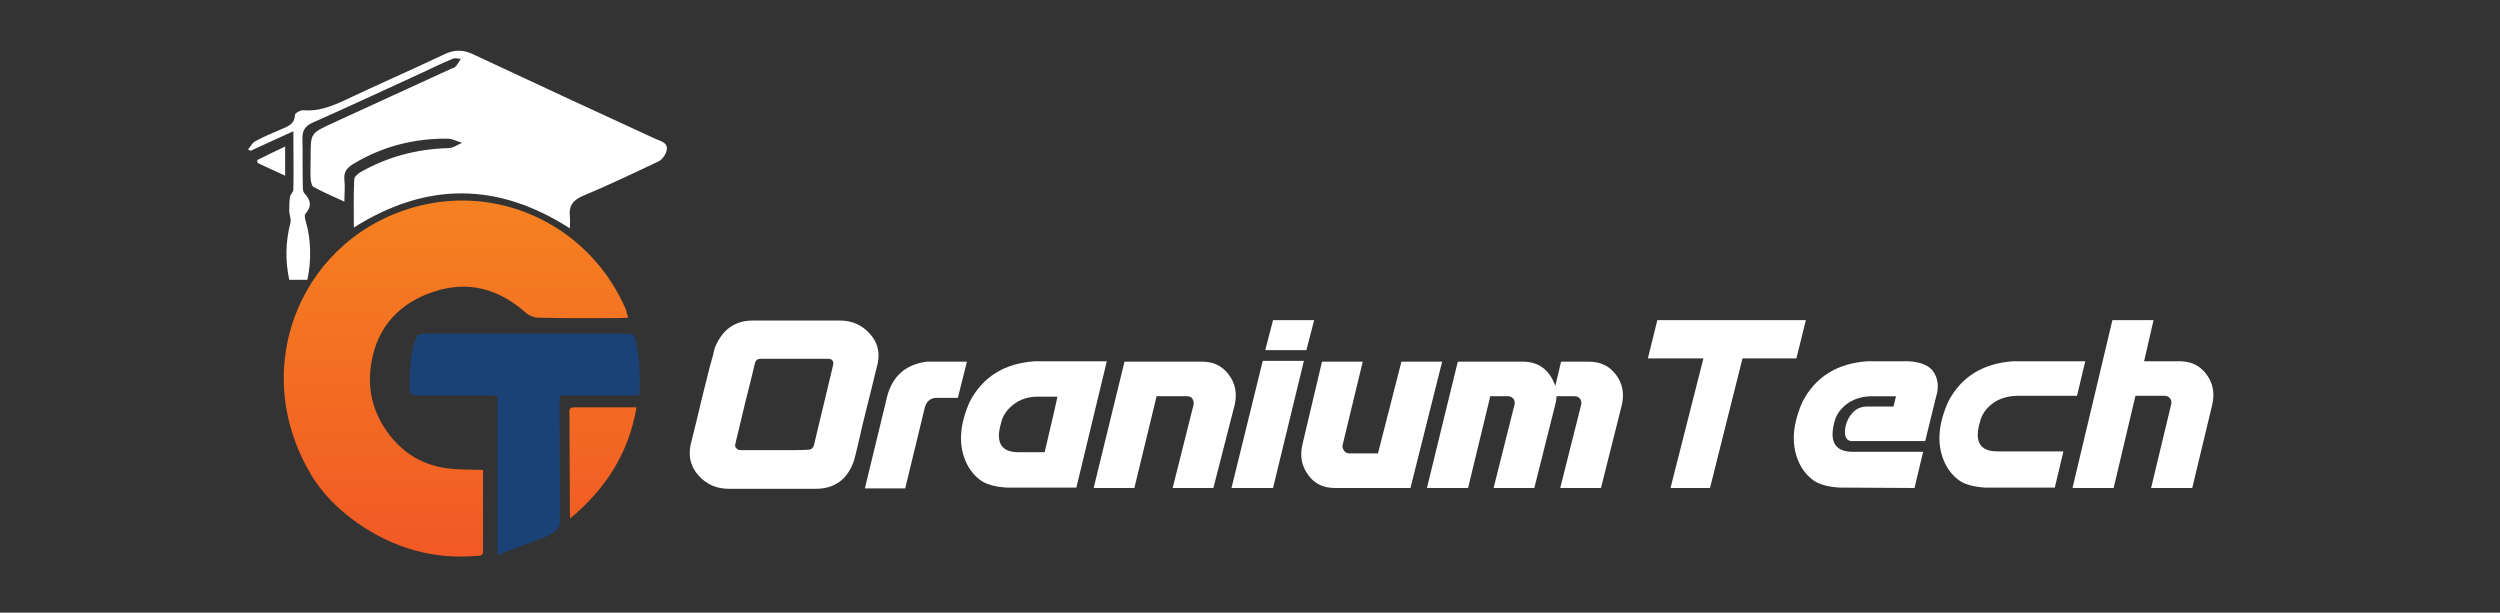 <?xml version="1.0" encoding="utf-8"?>
<!-- Generator: Adobe Illustrator 25.4.1, SVG Export Plug-In . SVG Version: 6.00 Build 0)  -->
<svg version="1.1" id="Layer_1" xmlns="http://www.w3.org/2000/svg" xmlns:xlink="http://www.w3.org/1999/xlink" x="0px" y="0px"
	 viewBox="0 0 607.6 148.9" style="enable-background:new 0 0 607.6 148.9;" xml:space="preserve">
<rect x="0" y="0" width="607.6" height="148.9" fill="#333333" stroke="none"/>
<style type="text/css">
	.st0{fill:#1A4276;}
	.st1{fill:url(#SVGID_1_);}
	.st2{fill:url(#SVGID_00000109000023322682931360000012511783891891756465_);}
	.st3{fill:#FFFFFF;}
	.st4{enable-background:new    ;}
</style>
<g>
	<g>
		<path class="st0" d="M120.9,134.9c0-13.2,0-25.8,0-38.7c-0.8-0.1-1.4-0.1-2-0.1c-5.9,0-11.7,0-17.6,0c-1.3,0-1.7-0.4-1.7-1.6
			c-0.1-4,0.1-8,1.3-11.8c0.4-1.2,0.9-1.6,2.2-1.6c16.4,0,32.9,0,49.4,0c1.3,0,1.7,0.4,2,1.7c0.9,4.3,1.2,8.7,0.9,13.3
			c-6.4,0-12.8,0-19.3,0c-0.1,0.7-0.1,1.2-0.1,1.8c0,8.5,0.1,17,0.1,25.5c0,0.5-0.2,1.1-0.1,1.6c0.8,3.2-1.2,4.6-3.7,5.6
			C128.5,132.1,124.8,133.4,120.9,134.9z"/>
		<g>
			
				<linearGradient id="SVGID_1_" gradientUnits="userSpaceOnUse" x1="110.831" y1="595.038" x2="110.831" y2="458.897" gradientTransform="matrix(1 0 0 1 0 -462)">
				<stop  offset="0" style="stop-color:#F15A25"/>
				<stop  offset="0.827" style="stop-color:#F78E1F"/>
				<stop  offset="0.929" style="stop-color:#F7941D"/>
			</linearGradient>
			<path class="st1" d="M152.7,77.2c-0.8,0-1.4,0.1-1.9,0.1c-6.7,0-13.4,0.1-20.1-0.1c-0.9,0-2.1-0.5-2.8-1.1
				c-6.6-5.9-14.1-8-22.5-5.2c-8.2,2.7-13.6,8.4-15.1,17c-1.2,6.6,0.3,12.7,4.6,18.1c3.5,4.4,8,7,13.6,7.8c2.9,0.4,5.9,0.3,8.9,0.4
				c0,6.3,0,13,0,19.7c0,1.2-0.7,1.2-1.6,1.2c-10.6,0.9-20.1-1.9-28.8-7.9c-4.7-3.3-8.8-7.3-11.6-12.2C59.9,88.6,73.8,57,102,50
				c20.6-5.1,41.7,5.6,50.1,25.2C152.2,75.7,152.4,76.4,152.7,77.2z"/>
			
				<linearGradient id="SVGID_00000164492093884261113970000005819979073405929394_" gradientUnits="userSpaceOnUse" x1="146.535" y1="595.038" x2="146.535" y2="458.897" gradientTransform="matrix(1 0 0 1 0 -462)">
				<stop  offset="0" style="stop-color:#F15A25"/>
				<stop  offset="0.929" style="stop-color:#F7941D"/>
			</linearGradient>
			<path style="fill:url(#SVGID_00000164492093884261113970000005819979073405929394_);" d="M138.6,126c-0.1-0.9-0.1-1.3-0.1-1.7
				c0-7.8-0.1-15.6-0.1-23.4c0-0.8-0.3-1.9,1-1.9c5,0,10,0,15.3,0C152.8,110.1,147.3,118.7,138.6,126z"/>
		</g>
	</g>
	<g>
		<path class="st3" d="M60.3,36.3c0.6-0.7,1-1.6,1.8-2c2-1.1,4.2-2,6.3-2.9c1.6-0.7,3.2-1.2,3.3-3.5c0-0.4,1.4-1.2,2.1-1.1
			c3.5,0.3,6.6-0.9,9.7-2.3c8.2-3.9,16.5-7.5,24.7-11.4c2.4-1.1,4.5-1,6.8,0.1c14.7,6.9,29.4,13.7,44.2,20.5
			c1.4,0.7,3.5,0.9,2.7,3.3c-0.3,0.8-1,1.8-1.8,2.2c-6.1,2.9-12.2,5.8-18.4,8.4c-2.4,1-3.5,2.4-3.2,5c0.1,0.9,0,1.7,0,2.9
			c-17.6-11.3-34.9-11.3-52.5-0.2c0-4-0.1-7.8,0.1-11.7c0-0.6,0.8-1.3,1.4-1.7c6.7-3.8,13.8-5.7,21.5-5.9c1.1,0,2.2-0.8,3.3-1.3
			c-1.1-0.3-2.2-0.9-3.3-1c-8.2-0.1-15.8,1.8-22.9,6c-1.7,1-2.6,2-2.4,4c0.2,1.6,0,3.3,0,5.3c-2.7-1.2-5.1-2.3-7.4-3.5
			c-0.5-0.2-0.7-1.2-0.8-1.9c-0.1-1.8,0-3.6,0-5.5c0-5.8,0-5.7,5.4-8.2c9.7-4.4,19.3-8.9,29-13.3c0.3-0.1,0.7-0.2,0.9-0.5
			c0.5-0.6,0.8-1.2,1.2-1.8c-0.7,0-1.4-0.3-2,0c-2.7,1.1-5.3,2.4-7.9,3.6c-8.7,4-17.3,8-26.1,11.9c-1.8,0.8-2.5,1.9-2.5,3.7
			c0.1,3.9,0,7.8,0.1,11.6c0,0.6,0,1.5,0.4,1.9c1.6,1.7,1.8,3.2,0.2,5c-0.3,0.4,0,1.4,0.2,2.1c1.2,4.2,1.3,9.5,0.3,13.9
			c-1.4,0-2.8,0-4.4,0c-1-4.7-0.9-9.3,0.3-13.9c0.2-0.9-0.3-1.9-0.3-2.9c0-1.1,0-2.3,0.2-3.4c0.1-0.6,0.8-1.1,0.8-1.7
			c0.1-4.6,0-9.2,0-14.2c-3.8,1.7-7,3.2-10.3,4.7C60.8,36.7,60.5,36.5,60.3,36.3z"/>
		<path class="st3" d="M69.3,35.6c0,2.5,0,4.6,0,7.1c-2.3-1-4.5-2.1-6.7-3.1c0-0.2-0.1-0.5-0.1-0.7C64.7,37.8,66.8,36.8,69.3,35.6z"
			/>
	</g>
</g>
<g>
	<g class="st4">
		<path class="st3" d="M173.7,84.6c1.8-4.5,4.9-6.7,9.3-6.7c0,0,0.1,0,0.1,0c0.2,0,1.3,0,3.2,0c1.9,0,4.2,0,6.8,0c2.6,0,5,0,7.1,0
			s3.4,0,3.9,0c3,0,5.4,1.1,7.3,3.2c1.9,2.1,2.5,4.5,1.9,7.3l-0.7,2.8c-0.5,2.1-1.1,4.6-1.9,7.7s-1.4,5.8-2,8.4
			c-0.6,2.6-1,4.2-1.2,4.8c-1.6,4.5-4.7,6.7-9.3,6.7c-0.2,0-1.3,0-3.2,0c-1.9,0-4.2,0-6.8,0c-2.6,0-5,0-7.1,0s-3.4,0-3.9,0
			c-3.1,0-5.5-1.1-7.4-3.2c-1.9-2.1-2.5-4.5-2-7.3c1.1-4.4,2-8.1,2.7-11.1c0.7-2.9,1.4-5.6,2-8C173.2,86.7,173.6,85.2,173.7,84.6z
			 M196.5,109.3c0.6,0,1-0.3,1.3-1c0.9-3.7,1.6-6.8,2.2-9.2c0.6-2.4,1.1-4.7,1.6-6.7c0.5-2,0.8-3.3,0.9-3.8c0.1-0.4,0-0.7-0.2-1
			c-0.2-0.3-0.6-0.4-1-0.4c0,0-0.1,0-0.1,0c-0.2,0-1,0-2.5,0c-1.5,0-3.3,0-5.3,0c-2,0-3.9,0-5.5,0s-2.7,0-3.1,0
			c-0.6,0-1.1,0.3-1.3,1c0,0.1-0.3,1.1-0.7,2.9s-1,3.9-1.6,6.4c-0.6,2.4-1.1,4.7-1.6,6.7c-0.5,2-0.8,3.3-0.9,3.8
			c-0.1,0.4,0,0.7,0.3,1c0.3,0.3,0.6,0.4,1,0.4c0.1,0,1,0,2.5,0c1.5,0,3.3,0,5.3,0c2,0,3.9,0,5.6,0S196.1,109.3,196.5,109.3z"/>
		<path class="st3" d="M225.2,87.9h9.8l-2.2,8.8h-5.3c-0.6,0-1.2,0.2-1.7,0.6c-0.5,0.4-0.8,1-1,1.6l-4.8,19.8h-9.8l5.4-22.3
			C216.9,91.4,220.1,88.6,225.2,87.9z"/>
		<path class="st3" d="M244.6,118.5c-2.9-0.2-5.1-0.8-6.6-2s-2.6-2.7-3.4-4.6c-1.7-4.2-1.3-8.9,1.1-14.3c3.2-6.1,8.5-9.3,15.8-9.8
			H269l-7.4,30.7L244.6,118.5z M256.3,99.6L256.3,99.6l0.7-3.2h-4.7c-2.5,0-4.5,0.7-6.1,2c-1.5,1.2-2.5,2.6-2.9,4.4
			c-1.4,4.7,0,7.1,4.2,7.1h6.4L256.3,99.6z"/>
		<path class="st3" d="M294.9,118.6H285l5.1-20.3c0.1-0.5-0.1-1-0.3-1.4c-0.3-0.4-0.7-0.6-1.3-0.6h-7.4l-5.4,22.3h-9.9l7.5-30.7
			h12.1v0h6.8c2.7,0,4.8,1,6.4,3.1c1.6,2.1,2.1,4.5,1.5,7.3L294.9,118.6z"/>
		<path class="st3" d="M299.3,118.6l7.6-30.9h10l-7.5,30.9H299.3z M309.4,77.8h10l-1.9,7.3h-10L309.4,77.8z"/>
		<path class="st3" d="M321.3,87.9h9.9l-4.9,20.3c-0.1,0.5,0.1,1,0.4,1.4s0.7,0.6,1.3,0.6h6.9l5.7-22.3h9.9l-7.7,30.7h-9l0,0h-9.4
			c-2.7,0-4.9-1-6.4-3.1c-1.6-2.1-2.1-4.5-1.5-7.3L321.3,87.9z"/>
		<path class="st3" d="M389.1,118.6h-9.9l5.1-20.3c0.1-0.5,0-1-0.3-1.4c-0.3-0.4-0.8-0.6-1.3-0.6H379h-0.7c0,0.6-0.1,1.3-0.3,2
			l-5.1,20.3H363l5.1-20.3c0.1-0.5,0-1-0.3-1.4c-0.3-0.4-0.8-0.6-1.3-0.6h-4.3l-5.4,22.3h-10l7.5-30.7h9v0h6.8c3.9,0,6.5,2,7.9,5.9
			l1.4-5.9h3.4l0,0h3.4c2.7,0,4.9,1,6.5,3.1c1.6,2.1,2.1,4.5,1.5,7.3L389.1,118.6z"/>
	</g>
</g>
<g class="st4">
	<path class="st3" d="M414,87.1h-13.5l2.3-9.3h36.1l-2.3,9.3h-13.1l-7.9,31.5H406L414,87.1z"/>
	<path class="st3" d="M447,118.5c-2.9-0.2-5.1-0.8-6.6-2s-2.6-2.7-3.4-4.6c-1.7-4.2-1.3-8.9,1.1-14.3c3.2-6.1,8.5-9.3,15.8-9.8h10
		c3.1,0.2,5.1,1.1,6.1,2.7s1.2,3.4,0.7,5.4l-0.1,0.3l-2.7,11h-18c-1-0.1-1.5-0.9-1.5-2.2s0.4-2.7,1.3-4s2.1-2.1,3.8-2.2h3.5h3.2
		l0.6-2.5h-0.1h-6.1h0c-2.4,0.1-4.4,0.8-5.9,2c-1.5,1.2-2.5,2.6-2.9,4.4c-1.2,4.6,0.2,7,4.2,7.1h4.6h12.8l-2.1,8.8L447,118.5z"/>
	<path class="st3" d="M482.4,118.5c-2.9-0.2-5.1-0.8-6.6-2s-2.6-2.7-3.4-4.6c-1.7-4.2-1.3-8.9,1.1-14.3c3.2-6.1,8.5-9.3,15.8-9.8
		h17.5l-2,8.4h-9.9H490h0c-2.4,0.1-4.4,0.8-5.9,2c-1.5,1.2-2.5,2.6-2.9,4.4c-1.4,4.7,0,7.1,4.2,7.1h4.6h11.5l-2.1,8.8L482.4,118.5z"
		/>
	<path class="st3" d="M513.4,77.8h10l-2.3,10h8.6c2.8,0,4.9,1,6.5,3.1c1.6,2.1,2.1,4.5,1.5,7.3l-4.9,20.4h-10l4.9-20.4
		c0.1-0.5,0-1-0.3-1.4c-0.3-0.4-0.8-0.6-1.3-0.6h-7.1l-5.3,22.4h-10L513.4,77.8z"/>
</g>
</svg>
